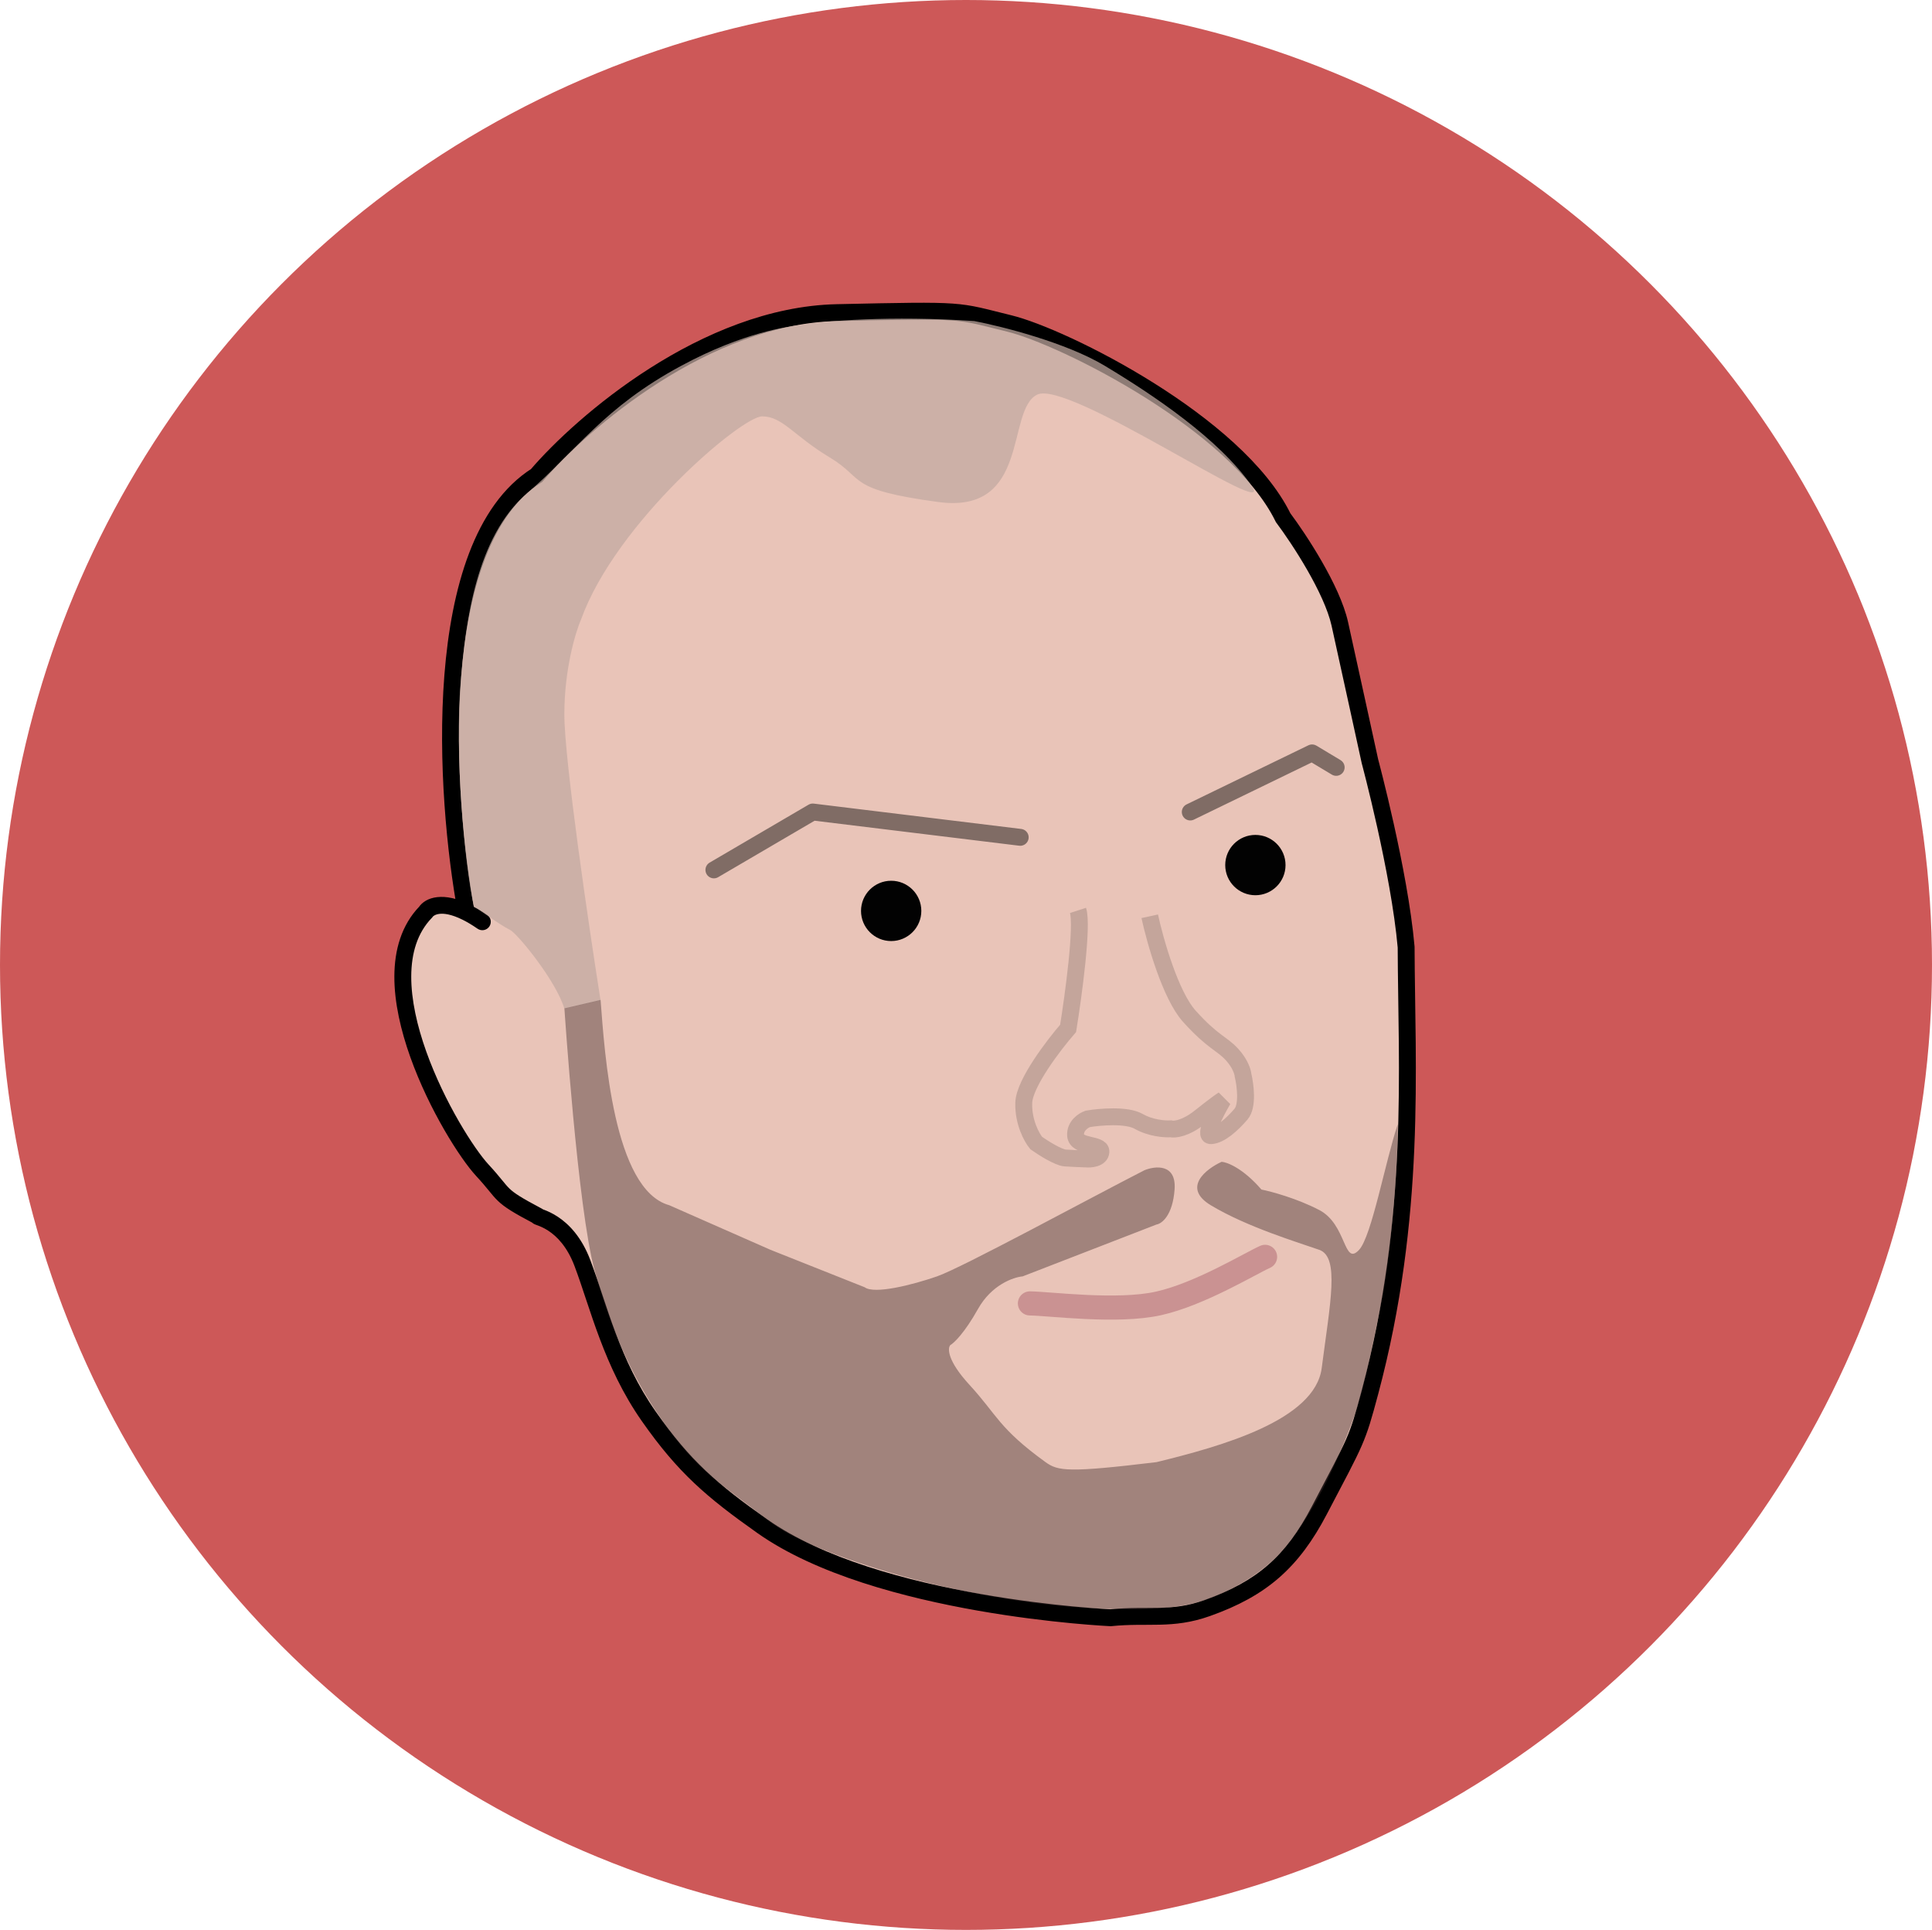 <svg xmlns="http://www.w3.org/2000/svg" width="801" height="800" fill="none" viewBox="0 0 801 800"><ellipse cx="400.5" cy="400" fill="#CD5858" rx="400.5" ry="400"/><path fill="#e9c4b8" d="M241.477 523.597C248.277 541.597 253.479 564.958 268.977 587.097C283.627 608.025 295.114 617.854 315.977 632.597C363.63 666.269 460.477 670.597 460.477 670.597C476.098 669.035 485.682 671.848 500.477 666.597C523.171 658.542 535.792 647.423 546.977 626.097C562.5 596.5 562.598 597.209 567.977 577.097C587.5 504.097 583.144 442.097 582.977 392.597C580.177 360.997 567.977 315.597 567.977 315.597C567.977 315.597 558.677 272.997 555.477 258.597C552.277 244.197 538.477 223.263 531.977 214.597C512.777 175.397 440.977 139.597 418.477 134.097C395.977 128.597 401.377 128.397 346.977 129.597C292.577 130.797 241.31 175.097 222.477 197.097C177.677 225.497 184.355 329.597 193.293 378.097C183.281 373.155 178.001 375.741 176.477 378.097C149.477 406.097 187.477 471.597 199.977 485.097C209.977 495.897 205.977 495.097 222.977 504.097C221.977 504.597 234.677 505.597 241.477 523.597Z"/><path fill="#000" d="M268.977 587.097L271.844 585.09L268.977 587.097ZM222.977 504.097L224.542 507.227C225.715 506.641 226.462 505.448 226.477 504.137C226.492 502.826 225.773 501.617 224.615 501.003L222.977 504.097ZM199.977 485.097L197.409 487.475H197.409L199.977 485.097ZM176.477 378.097L178.996 380.526L179.232 380.282L179.415 379.998L176.477 378.097ZM193.293 378.097L191.744 381.235L193.293 378.097ZM197.981 384.972C199.568 386.074 201.749 385.681 202.852 384.093C203.954 382.505 203.561 380.324 201.973 379.222L197.981 384.972ZM222.477 197.097L224.351 200.053L224.794 199.772L225.136 199.373L222.477 197.097ZM346.977 129.597L347.054 133.096L346.977 129.597ZM418.477 134.097L419.308 130.697L418.477 134.097ZM531.977 214.597L528.834 216.136L528.979 216.433L529.177 216.697L531.977 214.597ZM555.477 258.597L552.06 259.356L555.477 258.597ZM567.977 315.597L564.558 316.343L564.575 316.425L564.597 316.505L567.977 315.597ZM582.977 392.597L586.477 392.585L586.476 392.436L586.463 392.288L582.977 392.597ZM567.977 577.097L571.358 578.001L567.977 577.097ZM546.977 626.097L550.077 627.722L546.977 626.097ZM500.477 666.597L501.648 669.895H501.648L500.477 666.597ZM460.477 670.597L460.321 674.093L460.574 674.104L460.825 674.079L460.477 670.597ZM315.977 632.597L313.957 635.455L315.977 632.597ZM271.844 585.09C256.682 563.43 251.762 540.917 244.751 522.36L238.203 524.834C244.792 542.276 250.277 566.486 266.11 589.104L271.844 585.09ZM244.751 522.36C241.081 512.645 235.72 507.313 231.224 504.359C228.998 502.897 227.047 502.058 225.747 501.557C224.938 501.246 224.796 501.211 224.552 501.109C224.529 501.1 224.585 501.122 224.677 501.17C224.715 501.19 225.05 501.361 225.402 501.708C225.696 501.998 226.834 503.275 226.277 505.144C225.838 506.622 224.644 507.176 224.542 507.227L221.412 500.966C221.247 501.048 220.018 501.635 219.568 503.147C219.002 505.05 220.154 506.364 220.488 506.693C220.88 507.079 221.279 507.292 221.404 507.358C221.584 507.453 221.75 507.525 221.86 507.571C222.146 507.69 222.884 507.956 223.232 508.089C224.244 508.479 225.706 509.109 227.38 510.209C230.684 512.38 235.073 516.549 238.203 524.834L244.751 522.36ZM224.615 501.003C216.06 496.475 213.243 494.631 211.273 492.744C210.269 491.782 209.439 490.766 208.107 489.139C206.794 487.535 205.117 485.496 202.545 482.719L197.409 487.475C199.837 490.097 201.41 492.008 202.69 493.573C203.952 495.115 205.06 496.486 206.431 497.799C209.211 500.462 212.894 502.719 221.339 507.19L224.615 501.003ZM202.545 482.719C196.681 476.385 184.275 457.073 176.711 435.859C172.942 425.287 170.463 414.478 170.5 404.743C170.537 395.034 173.064 386.678 178.996 380.526L173.958 375.667C166.39 383.515 163.542 393.847 163.5 404.716C163.459 415.56 166.199 427.219 170.118 438.21C177.929 460.12 190.773 480.308 197.409 487.475L202.545 482.719ZM179.415 379.998C179.503 379.863 182.401 376.624 191.744 381.235L194.842 374.958C184.161 369.686 176.499 371.62 173.539 376.195L179.415 379.998ZM191.744 381.235C193.599 382.151 195.676 383.371 197.981 384.972L201.973 379.222C199.423 377.451 197.048 376.047 194.842 374.958L191.744 381.235ZM196.735 377.462C192.305 353.425 188.439 315.591 191.222 280.335C192.614 262.707 195.657 245.876 201.03 231.786C206.409 217.682 214.014 206.606 224.351 200.053L220.603 194.141C208.54 201.787 200.179 214.374 194.49 229.292C188.795 244.224 185.666 261.774 184.244 279.784C181.401 315.803 185.343 354.268 189.851 378.731L196.735 377.462ZM225.136 199.373C234.34 188.621 251.605 172.279 273.268 158.5C294.954 144.706 320.739 133.676 347.054 133.096L346.9 126.098C318.815 126.717 291.767 138.437 269.511 152.594C247.232 166.765 229.447 183.572 219.818 194.821L225.136 199.373ZM347.054 133.096C374.354 132.494 386.386 132.253 394.441 132.825C402.324 133.386 406.205 134.7 417.646 137.497L419.308 130.697C408.249 127.994 403.58 126.458 394.938 125.843C386.468 125.241 374 125.5 346.9 126.098L347.054 133.096ZM417.646 137.497C428.387 140.122 451.603 150.237 474.604 164.674C497.679 179.156 519.691 197.471 528.834 216.136L535.12 213.057C525.063 192.523 501.575 173.337 478.325 158.745C455.001 144.106 431.067 133.571 419.308 130.697L417.646 137.497ZM529.177 216.697C532.35 220.927 537.345 228.208 541.93 236.19C546.555 244.242 550.58 252.696 552.06 259.356L558.894 257.837C557.174 250.097 552.699 240.884 547.999 232.703C543.259 224.452 538.104 216.933 534.777 212.497L529.177 216.697ZM552.06 259.356C553.659 266.549 556.783 280.794 559.508 293.245C560.87 299.47 562.133 305.244 563.055 309.463C563.515 311.572 563.891 313.292 564.152 314.485C564.282 315.081 564.383 315.546 564.452 315.861C564.487 316.019 564.513 316.14 564.531 316.221C564.54 316.261 564.546 316.292 564.551 316.312C564.553 316.323 564.555 316.33 564.556 316.335C564.556 316.338 564.557 316.34 564.557 316.341C564.557 316.342 564.557 316.342 564.557 316.343C564.557 316.343 564.558 316.343 567.977 315.597C571.396 314.85 571.396 314.85 571.396 314.85C571.396 314.849 571.396 314.849 571.396 314.848C571.396 314.847 571.395 314.845 571.395 314.842C571.394 314.837 571.392 314.83 571.39 314.819C571.385 314.799 571.379 314.768 571.37 314.727C571.352 314.646 571.326 314.526 571.291 314.368C571.222 314.053 571.121 313.588 570.991 312.991C570.73 311.798 570.354 310.078 569.893 307.968C568.971 303.749 567.709 297.974 566.346 291.748C563.621 279.3 560.495 265.044 558.894 257.837L552.06 259.356ZM567.977 315.597C564.597 316.505 564.597 316.505 564.597 316.505C564.597 316.505 564.597 316.506 564.597 316.506C564.598 316.507 564.598 316.509 564.599 316.512C564.6 316.517 564.602 316.524 564.605 316.535C564.611 316.556 564.619 316.588 564.63 316.63C564.653 316.715 564.687 316.842 564.731 317.01C564.82 317.345 564.951 317.844 565.119 318.491C565.456 319.784 565.941 321.67 566.531 324.033C567.713 328.76 569.318 335.392 571.01 343.006C574.403 358.271 578.111 377.34 579.491 392.906L586.463 392.288C585.043 376.253 581.251 356.822 577.844 341.487C576.136 333.801 574.516 327.108 573.322 322.335C572.726 319.949 572.236 318.041 571.894 316.728C571.723 316.071 571.589 315.564 571.498 315.219C571.453 315.047 571.418 314.915 571.394 314.826C571.382 314.781 571.373 314.748 571.367 314.725C571.364 314.713 571.361 314.704 571.36 314.698C571.359 314.695 571.358 314.693 571.358 314.691C571.358 314.69 571.357 314.69 571.357 314.689C571.357 314.689 571.357 314.688 567.977 315.597ZM579.477 392.608C579.644 442.333 583.968 503.755 564.596 576.192L571.358 578.001C591.032 504.438 586.643 441.86 586.477 392.585L579.477 392.608ZM564.596 576.192C561.902 586.264 560.592 590.875 558.074 596.639C555.502 602.526 551.689 609.577 543.877 624.471L550.077 627.722C557.788 613.019 561.786 605.627 564.488 599.441C567.245 593.132 568.673 588.041 571.358 578.001L564.596 576.192ZM543.877 624.471C538.423 634.872 532.716 642.597 525.741 648.687C518.768 654.775 510.36 659.375 499.306 663.298L501.648 669.895C513.288 665.763 522.538 660.776 530.345 653.96C538.15 647.145 544.346 638.648 550.077 627.722L543.877 624.471ZM499.306 663.298C492.375 665.758 486.679 666.338 480.703 666.481C474.808 666.622 468.106 666.316 460.129 667.114L460.825 674.079C468.469 673.315 474.369 673.635 480.871 673.479C487.291 673.325 493.784 672.686 501.648 669.895L499.306 663.298ZM460.477 670.597C460.633 667.1 460.633 667.1 460.633 667.1C460.633 667.1 460.632 667.1 460.631 667.1C460.629 667.1 460.625 667.1 460.62 667.099C460.61 667.099 460.594 667.098 460.572 667.097C460.528 667.095 460.461 667.092 460.372 667.088C460.194 667.079 459.925 667.065 459.571 667.045C458.863 667.006 457.813 666.944 456.457 666.853C453.744 666.671 449.807 666.373 444.931 665.91C435.174 664.985 421.673 663.402 406.701 660.777C376.602 655.498 341.146 646.096 317.997 629.738L313.957 635.455C338.461 652.77 375.255 662.368 405.492 667.671C420.689 670.336 434.378 671.941 444.27 672.879C449.217 673.348 453.218 673.651 455.988 673.837C457.373 673.93 458.45 673.994 459.184 674.034C459.551 674.055 459.832 674.069 460.023 674.079C460.119 674.084 460.192 674.087 460.241 674.089C460.266 674.091 460.285 674.091 460.299 674.092C460.305 674.092 460.31 674.093 460.314 674.093C460.316 674.093 460.318 674.093 460.319 674.093C460.32 674.093 460.321 674.093 460.477 670.597ZM317.997 629.738C297.337 615.14 286.189 605.581 271.844 585.09L266.11 589.104C281.066 610.469 292.89 620.569 313.957 635.455L317.997 629.738Z"/><path fill="#C1A8A0" fill-opacity=".73" d="M211.5 385.5C214.5 387 230.477 406.43 233.977 418.097L248.977 414.597C243.977 382.93 233.977 314.897 233.977 296.097C233.977 277.297 238.644 261.93 240.977 256.597C255.477 216.597 307.477 172.597 315.977 172.597C324.477 172.597 328.977 180.597 343.977 189.597C358.977 198.597 350.577 202.897 388.977 208.097C427.377 213.297 416.977 170.097 429.977 163.597C442.977 157.097 529.8 217.1 519 201.5C505.5 182 477.977 163.597 457.977 151.597C441.977 141.997 415.31 135.263 403.977 133.097C369.177 130.697 341.81 133.097 332.477 134.597C326.644 135.43 308.5 137.597 282.5 151.597C250 169.097 239.5 186.5 218.5 204.5C197.5 222.5 193.046 257.539 191 282.5C188.5 313 192.5 357.5 196.5 376C199 377 206.285 382.892 211.5 385.5Z"/><path stroke="#000" stroke-linecap="round" stroke-linejoin="round" stroke-opacity=".45" stroke-width="7" d="M295.977 360.597L336.977 336.597L422.977 347.097M493.477 336.597L543.977 312.097L553.977 318.097"/><path fill="#4B3535" fill-opacity=".45" d="M277.477 499.597C254.277 493.197 250.667 436.333 249 414.5L234 418C234 418 239.5 501 246.5 526.5C253.5 552 262.333 570.5 272 585C288.5 609.75 297 613.5 319.5 631C336.803 644.458 401.977 665.5 461 667C485 667.61 495.809 665.24 505.5 661C521.5 654 529.5 645 530 644.5C532.209 642.291 547 627 561.5 587C565.306 576.5 568.82 558.873 572.5 541C576.412 522 579.5 486.5 579.5 466C574.333 481.5 568.677 512.497 563.477 518.097C556.977 525.097 558.477 507.597 546.977 501.597C537.777 496.797 527.144 493.93 522.977 493.097C515.377 484.297 508.81 481.763 506.477 481.597C499.977 484.577 489.977 492.35 501.977 499.597C516.977 508.655 538.477 515.097 546.977 518.097C555.477 521.097 551.477 540.097 547.977 567.097C545.177 588.697 506.477 599.5 479.477 606.097C443 610.5 438.662 609.849 433.477 606.097C414 592 413.477 586.597 401.977 574.097C392.777 564.097 392.81 558.93 393.977 557.597C395.477 556.763 399.877 552.597 405.477 542.597C411.077 532.597 420.144 529.43 423.977 529.097L479.477 507.597C481.644 507.263 486.177 503.897 486.977 493.097C487.777 482.297 478.977 483.263 474.477 485.097C451.977 496.597 398.877 525.497 388.477 529.097C378.077 532.697 362.477 536.597 358.477 533.597L319.477 518.097L277.477 499.597Z"/><path stroke="#BDA096" stroke-opacity=".85" stroke-width="7" d="M446.933 377.388C448.975 383.661 445.051 412.605 442.834 426.293C436.803 433.231 424.682 449.115 424.442 457.151C424.202 465.188 427.793 471.619 429.618 473.831C432.429 475.806 438.757 479.808 441.578 480.012C444.399 480.215 448.453 480.366 450.127 480.416C452.146 480.609 456.233 480.29 456.437 477.469C456.692 473.943 446.287 475.673 445.938 470.685C445.659 466.694 449.177 464.444 450.971 463.817C455.924 462.969 467.083 461.989 472.095 464.846C477.106 467.703 483.014 468.092 485.342 467.929C486.873 468.323 491.455 467.903 497.533 463.067C503.61 458.231 506.413 456.264 507.055 455.885C504.067 460.939 498.889 470.992 502.081 470.769C506.071 470.49 510.78 466.151 514.491 461.881C517.46 458.466 516.314 449.724 515.37 445.781C515.277 444.451 514.223 440.849 510.752 437.082C506.413 432.373 502.887 432.118 493.106 421.274C485.282 412.599 478.892 390.023 476.675 379.819"/><circle cx="369.477" cy="377.597" r="12.5" fill="#020202"/><circle cx="520.477" cy="358.597" r="12.5" fill="#020202"/><path stroke="#CA9292" stroke-linecap="round" stroke-width="10" d="M427 540.299C435.139 540.387 463.126 544.143 480.32 540.299C497.514 536.455 518.224 523.799 524.5 521"/></svg>